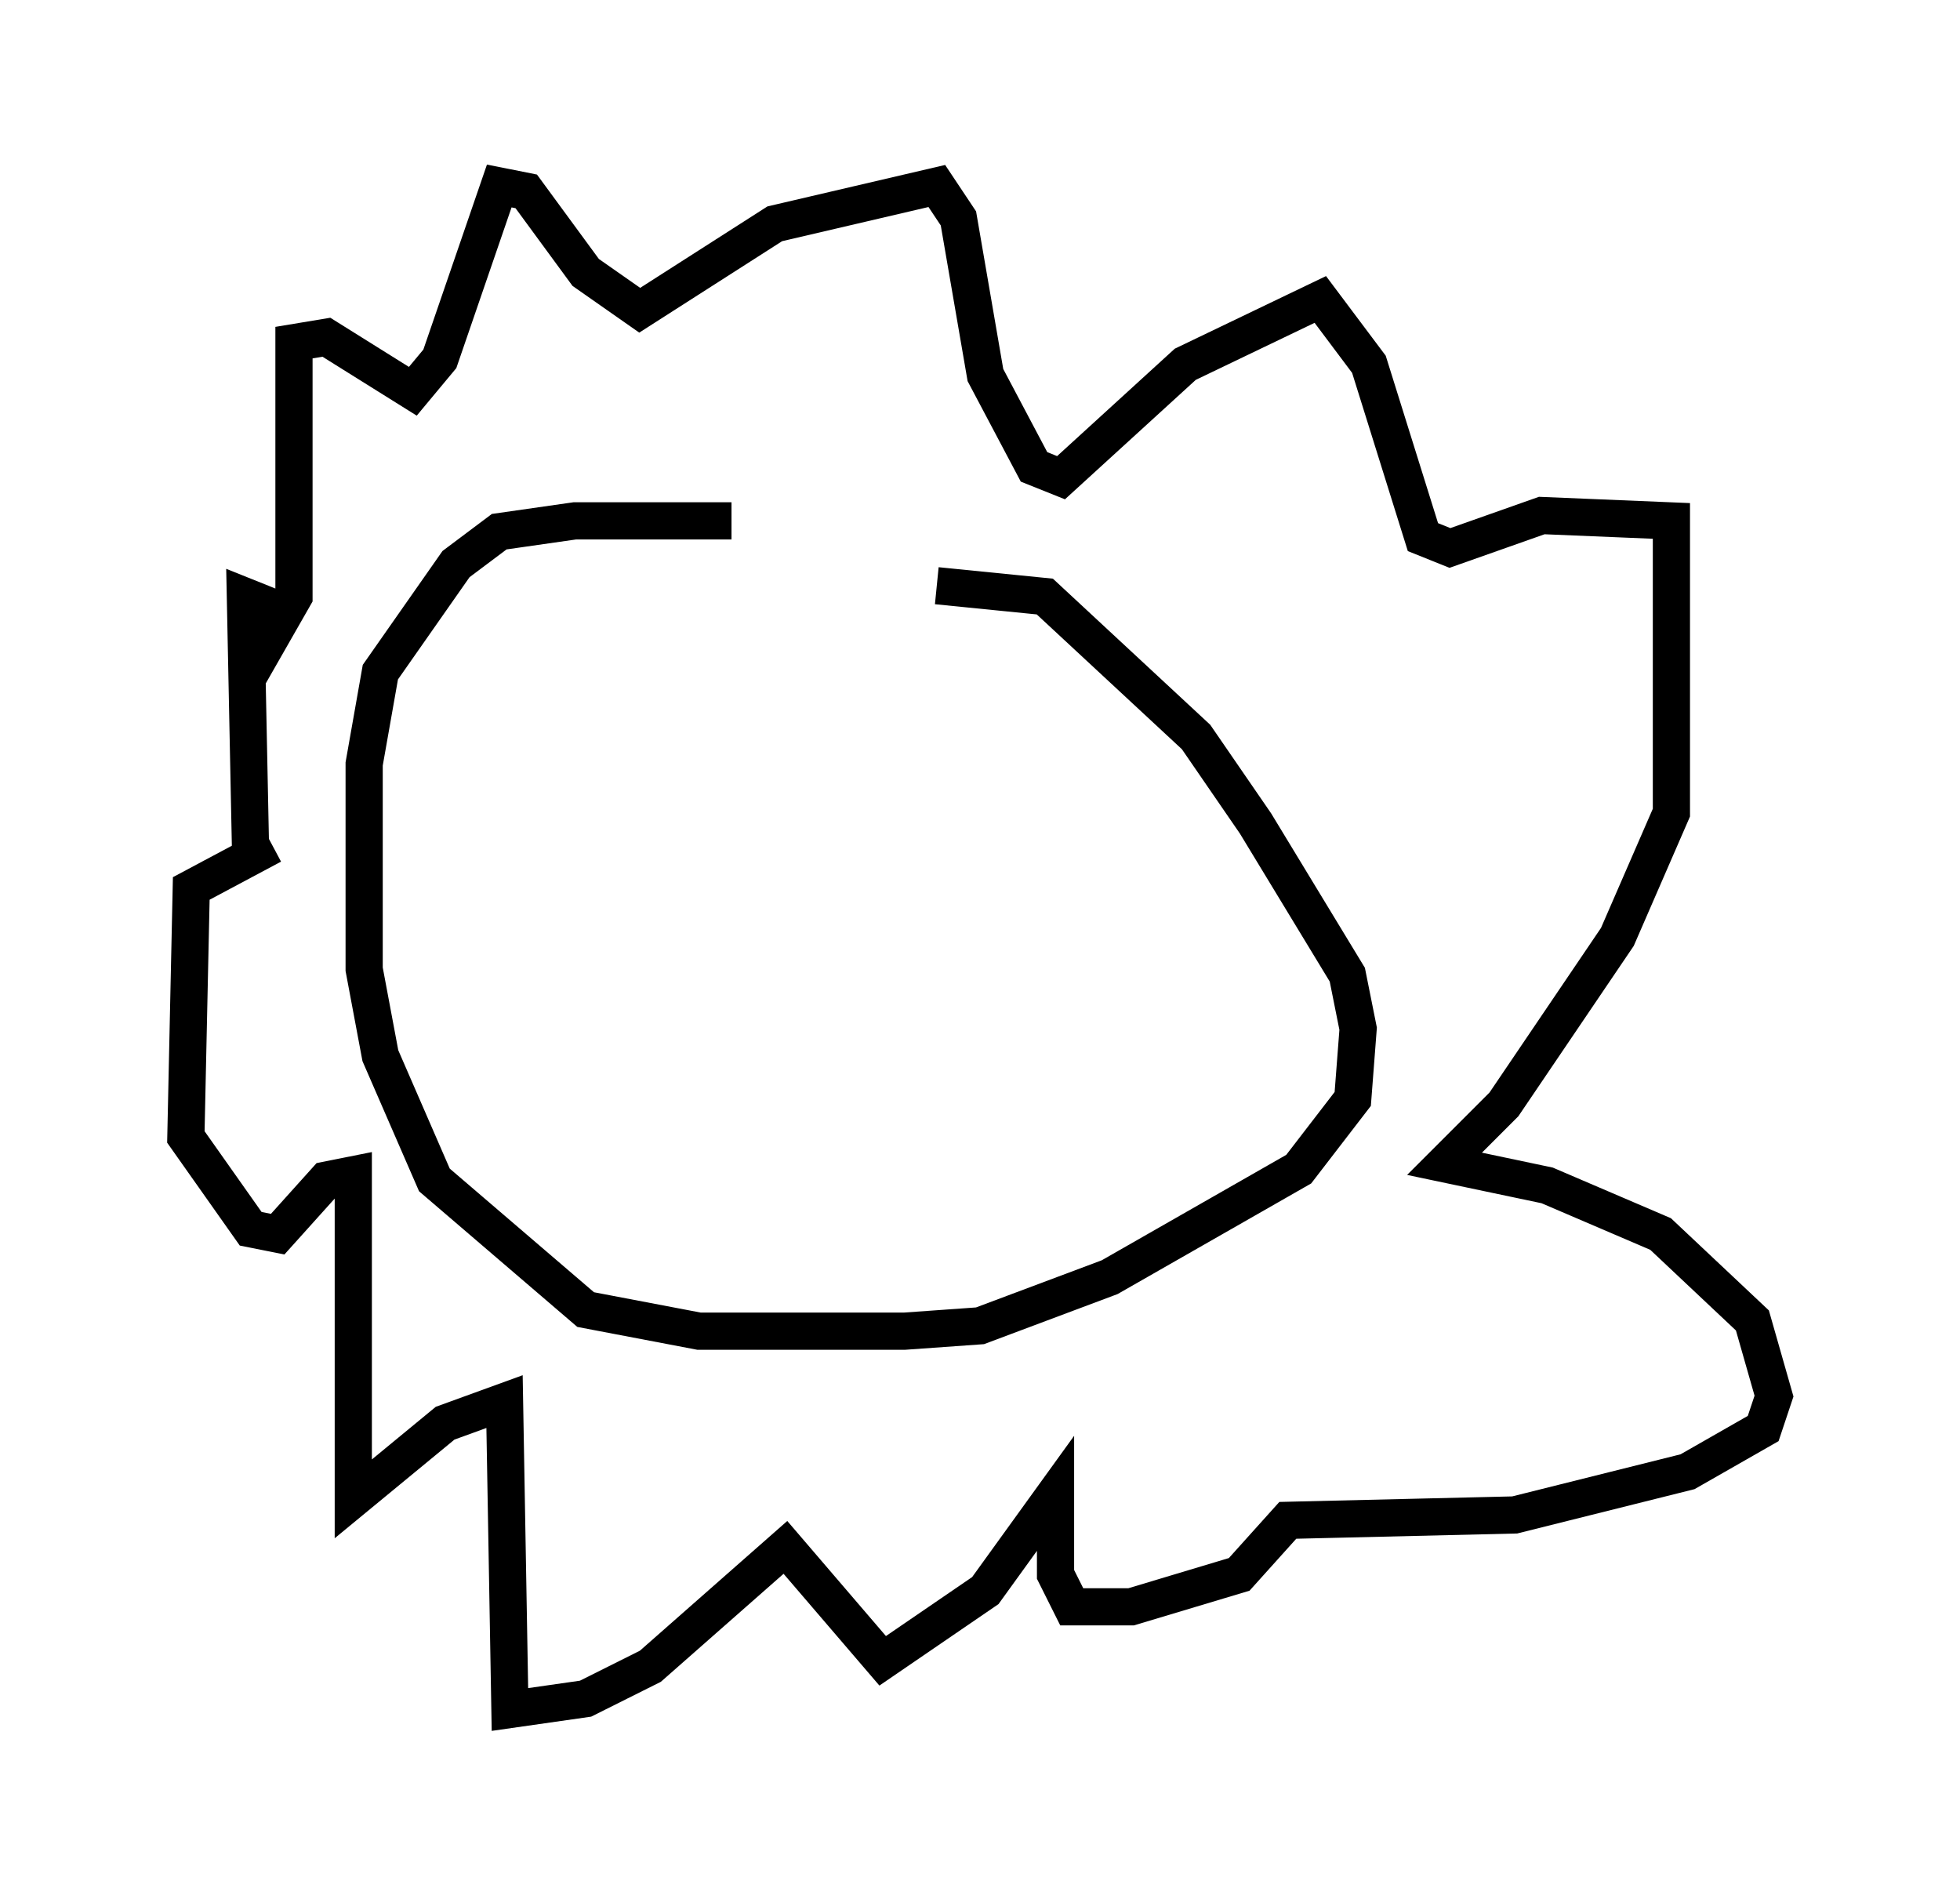<?xml version="1.0" encoding="utf-8" ?>
<svg baseProfile="full" height="50.961" version="1.1" width="52.704" xmlns="http://www.w3.org/2000/svg" xmlns:ev="http://www.w3.org/2001/xml-events" xmlns:xlink="http://www.w3.org/1999/xlink"><defs /><rect fill="white" height="50.961" width="52.704" x="0" y="0" /><path d="M26.352, 15.022 m-6.682, -1.017 l-4.212, 0.0 -2.034, 0.291 l-1.162, 0.872 -2.034, 2.905 l-0.436, 2.469 0.0, 5.52 l0.436, 2.324 1.453, 3.341 l4.067, 3.486 3.05, 0.581 l5.52, 0.0 2.034, -0.145 l3.486, -1.307 5.084, -2.905 l1.453, -1.888 0.145, -1.888 l-0.291, -1.453 -2.469, -4.067 l-1.598, -2.324 -4.067, -3.777 l-2.905, -0.291 m-18.447, 7.408 l-0.145, -7.117 0.726, 0.291 l0.0, 0.726 0.581, -1.017 l0.0, -6.827 0.872, -0.145 l2.324, 1.453 0.726, -0.872 l1.598, -4.648 0.726, 0.145 l1.598, 2.179 1.453, 1.017 l3.631, -2.324 4.358, -1.017 l0.581, 0.872 0.726, 4.212 l1.307, 2.469 0.726, 0.291 l3.341, -3.05 3.631, -1.743 l1.307, 1.743 1.453, 4.648 l0.726, 0.291 2.469, -0.872 l3.486, 0.145 0.0, 7.844 l-1.453, 3.341 -3.05, 4.503 l-1.598, 1.598 2.76, 0.581 l3.05, 1.307 2.469, 2.324 l0.581, 2.034 -0.291, 0.872 l-2.034, 1.162 -4.648, 1.162 l-6.101, 0.145 -1.307, 1.453 l-2.905, 0.872 -1.598, 0.0 l-0.436, -0.872 0.0, -2.179 l-1.888, 2.615 -2.76, 1.888 l-2.615, -3.05 -3.631, 3.196 l-1.743, 0.872 -2.034, 0.291 l-0.145, -8.279 -1.598, 0.581 l-2.469, 2.034 0.0, -8.715 l-0.726, 0.145 -1.307, 1.453 l-0.726, -0.145 -1.743, -2.469 l0.145, -6.682 2.179, -1.162 " fill="none" stroke="black" stroke-width="1" /></svg>
